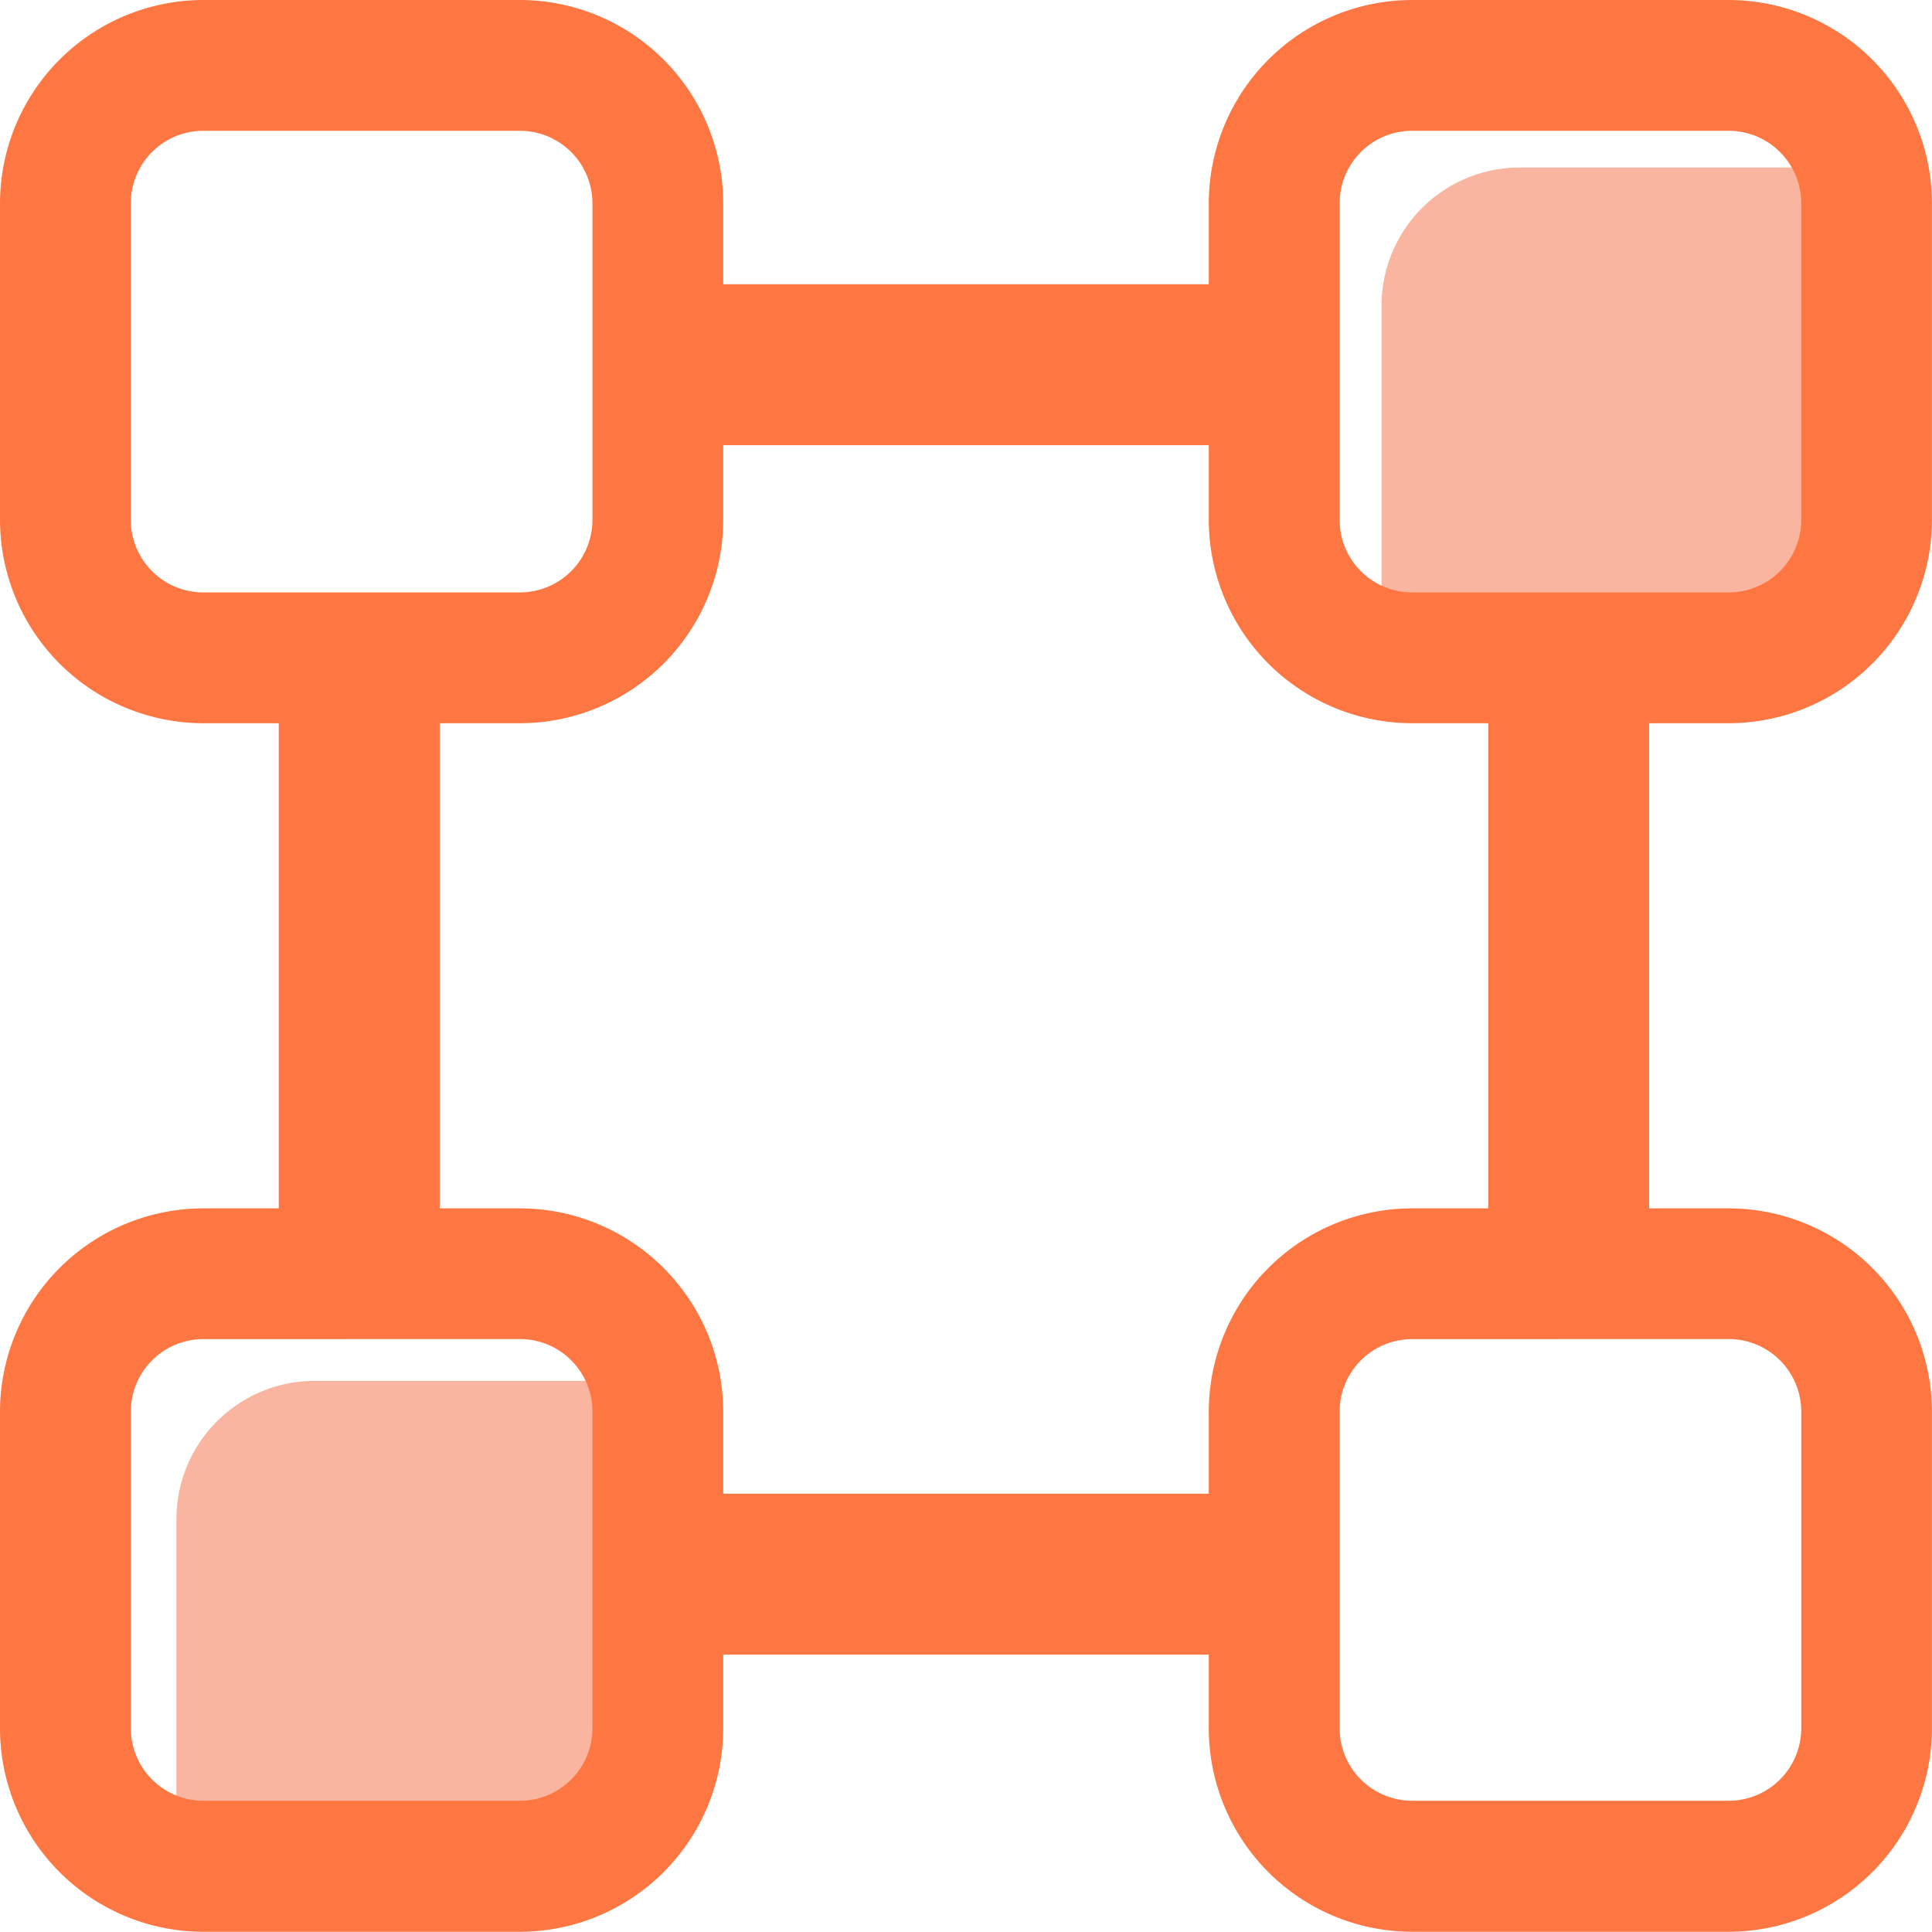 <?xml version="1.0" encoding="UTF-8"?>
<svg xmlns="http://www.w3.org/2000/svg" width="106.004" height="105.992" viewBox="0 0 106.004 105.992">
  <g id="方案定制" transform="translate(-98.05 -95.05)">
    <path id="路径_595" d="M187.839,255.083H177.168c-4.163,0-7.568,2.043-7.568-2.119v-16.12a7.591,7.591,0,0,1,7.568-7.568h16.12c4.163,0,2.119,3.406,2.119,7.568v10.671A7.59,7.59,0,0,1,187.839,255.083Zm66.121-66.575H243.289c-4.163,0-7.568,2.043-7.568-2.119v-16.12a7.59,7.59,0,0,1,7.568-7.568h16.12c4.163,0,2.119,3.406,2.119,7.568v10.671A7.59,7.59,0,0,1,253.96,188.508Z" transform="translate(-61.87 -58.461)" fill="#f9b5a0"></path>
    <path id="路径_596" d="M126.575,133.982H109.206A10.417,10.417,0,0,1,98.8,123.575V106.206A10.417,10.417,0,0,1,109.206,95.8h17.369a10.417,10.417,0,0,1,10.406,10.406v17.369A10.417,10.417,0,0,1,126.575,133.982Zm-17.369-32.506a4.732,4.732,0,0,0-4.73,4.73v17.369a4.732,4.732,0,0,0,4.73,4.73h17.369a4.732,4.732,0,0,0,4.73-4.73V106.206a4.732,4.732,0,0,0-4.73-4.73ZM192.9,133.982H175.529a10.417,10.417,0,0,1-10.406-10.406V106.206A10.417,10.417,0,0,1,175.529,95.8H192.9A10.417,10.417,0,0,1,203.3,106.206v17.369A10.417,10.417,0,0,1,192.9,133.982Zm-17.369-32.506a4.732,4.732,0,0,0-4.73,4.73v17.369a4.732,4.732,0,0,0,4.73,4.73H192.9a4.732,4.732,0,0,0,4.73-4.73V106.206a4.732,4.732,0,0,0-4.73-4.73Zm-48.954,98.816H109.206A10.417,10.417,0,0,1,98.8,189.886V172.5A10.417,10.417,0,0,1,109.206,162.1h17.369A10.417,10.417,0,0,1,136.982,172.5v17.369A10.419,10.419,0,0,1,126.575,200.292Zm-17.369-32.518a4.732,4.732,0,0,0-4.73,4.73v17.369a4.732,4.732,0,0,0,4.73,4.73h17.369a4.732,4.732,0,0,0,4.73-4.73V172.5a4.732,4.732,0,0,0-4.73-4.73ZM192.9,200.292H175.529a10.417,10.417,0,0,1-10.406-10.406V172.5A10.417,10.417,0,0,1,175.529,162.1H192.9A10.417,10.417,0,0,1,203.3,172.5v17.369A10.419,10.419,0,0,1,192.9,200.292Zm-17.369-32.518a4.732,4.732,0,0,0-4.73,4.73v17.369a4.732,4.732,0,0,0,4.73,4.73H192.9a4.732,4.732,0,0,0,4.73-4.73V172.5a4.732,4.732,0,0,0-4.73-4.73Z" fill="#fe7743" stroke="#fe7743" stroke-width="1.5"></path>
    <path id="路径_597" d="M214.1,236.608h8.83v28.381H214.1Zm66.361,0h8.83v28.381h-8.83Zm-42.95,43.252h28.381v8.83H237.511Zm0-66.361h28.381v8.83H237.511Z" transform="translate(-100.756 -102.854)" fill="#fe7743"></path>
  </g>
</svg>
